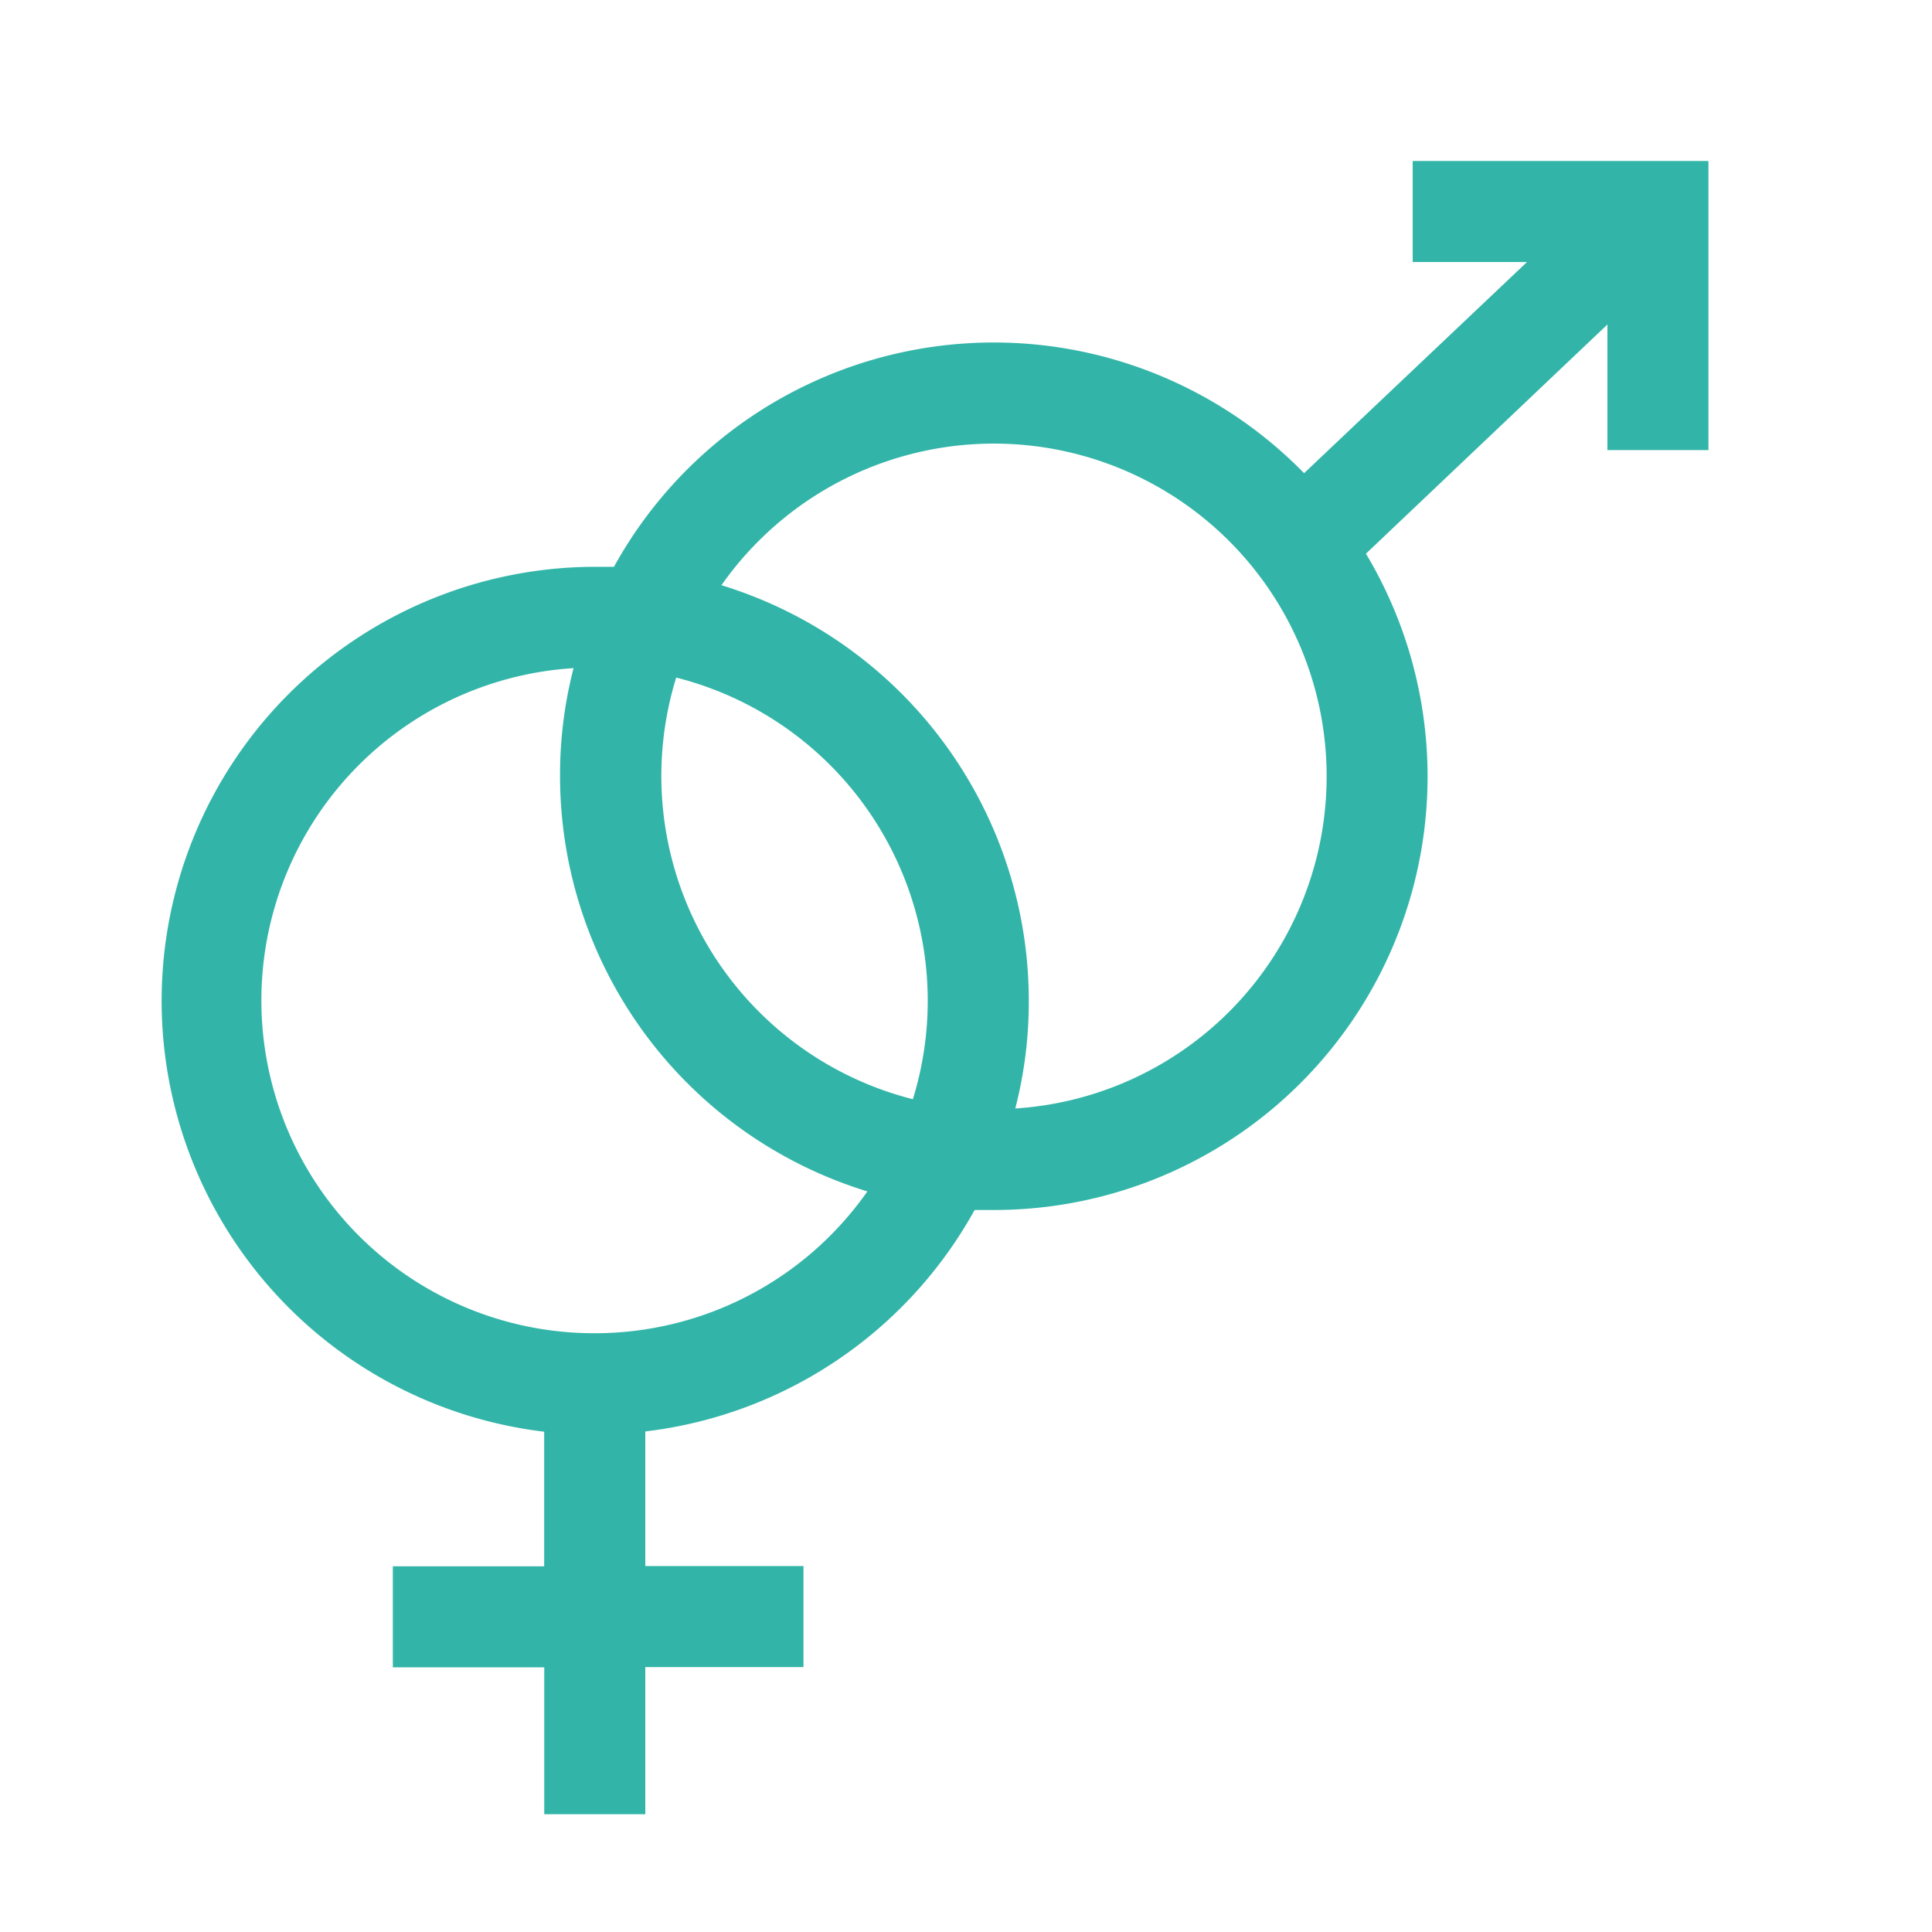 <svg xmlns="http://www.w3.org/2000/svg" viewBox="0 0 24 24">
  <defs>
    <style>
      .cls-1 {
        fill: none;
      }

      .cls-2 {
        fill: #32b5a8;
      }
    </style>
  </defs>
  <g id="Group_4384" data-name="Group 4384" transform="translate(-3954 -1057)">
    <rect id="Rectangle_4624" data-name="Rectangle 4624" class="cls-1" width="24" height="24" transform="translate(3954 1057)"/>
    <path id="Path_2595" data-name="Path 2595" class="cls-2" d="M15.549,0V1.255h1.42L14.2,3.878A5.388,5.388,0,0,0,5.627,5.041c-.08,0-.156,0-.237,0a5.391,5.391,0,0,0-.63,10.744v1.672H2.88v1.255H4.761v1.825H6.016V18.709H7.981V17.454H6.016V15.782a5.4,5.4,0,0,0,4.091-2.751c.08,0,.156,0,.237,0a5.385,5.385,0,0,0,4.624-8.153l3-2.847v1.56h1.255V0ZM9.341,11.655A4.142,4.142,0,0,1,6.4,6.417a4.142,4.142,0,0,1,2.94,5.238ZM5.39,14.562A4.135,4.135,0,0,1,5.125,6.3a5.293,5.293,0,0,0-.168,1.344A5.4,5.4,0,0,0,8.775,12.8,4.137,4.137,0,0,1,5.39,14.562Zm5.222-2.791a5.294,5.294,0,0,0,.168-1.344A5.4,5.4,0,0,0,6.962,5.27a4.134,4.134,0,1,1,3.65,6.5Z" transform="translate(3956 1059)"/>
  </g>
</svg>
